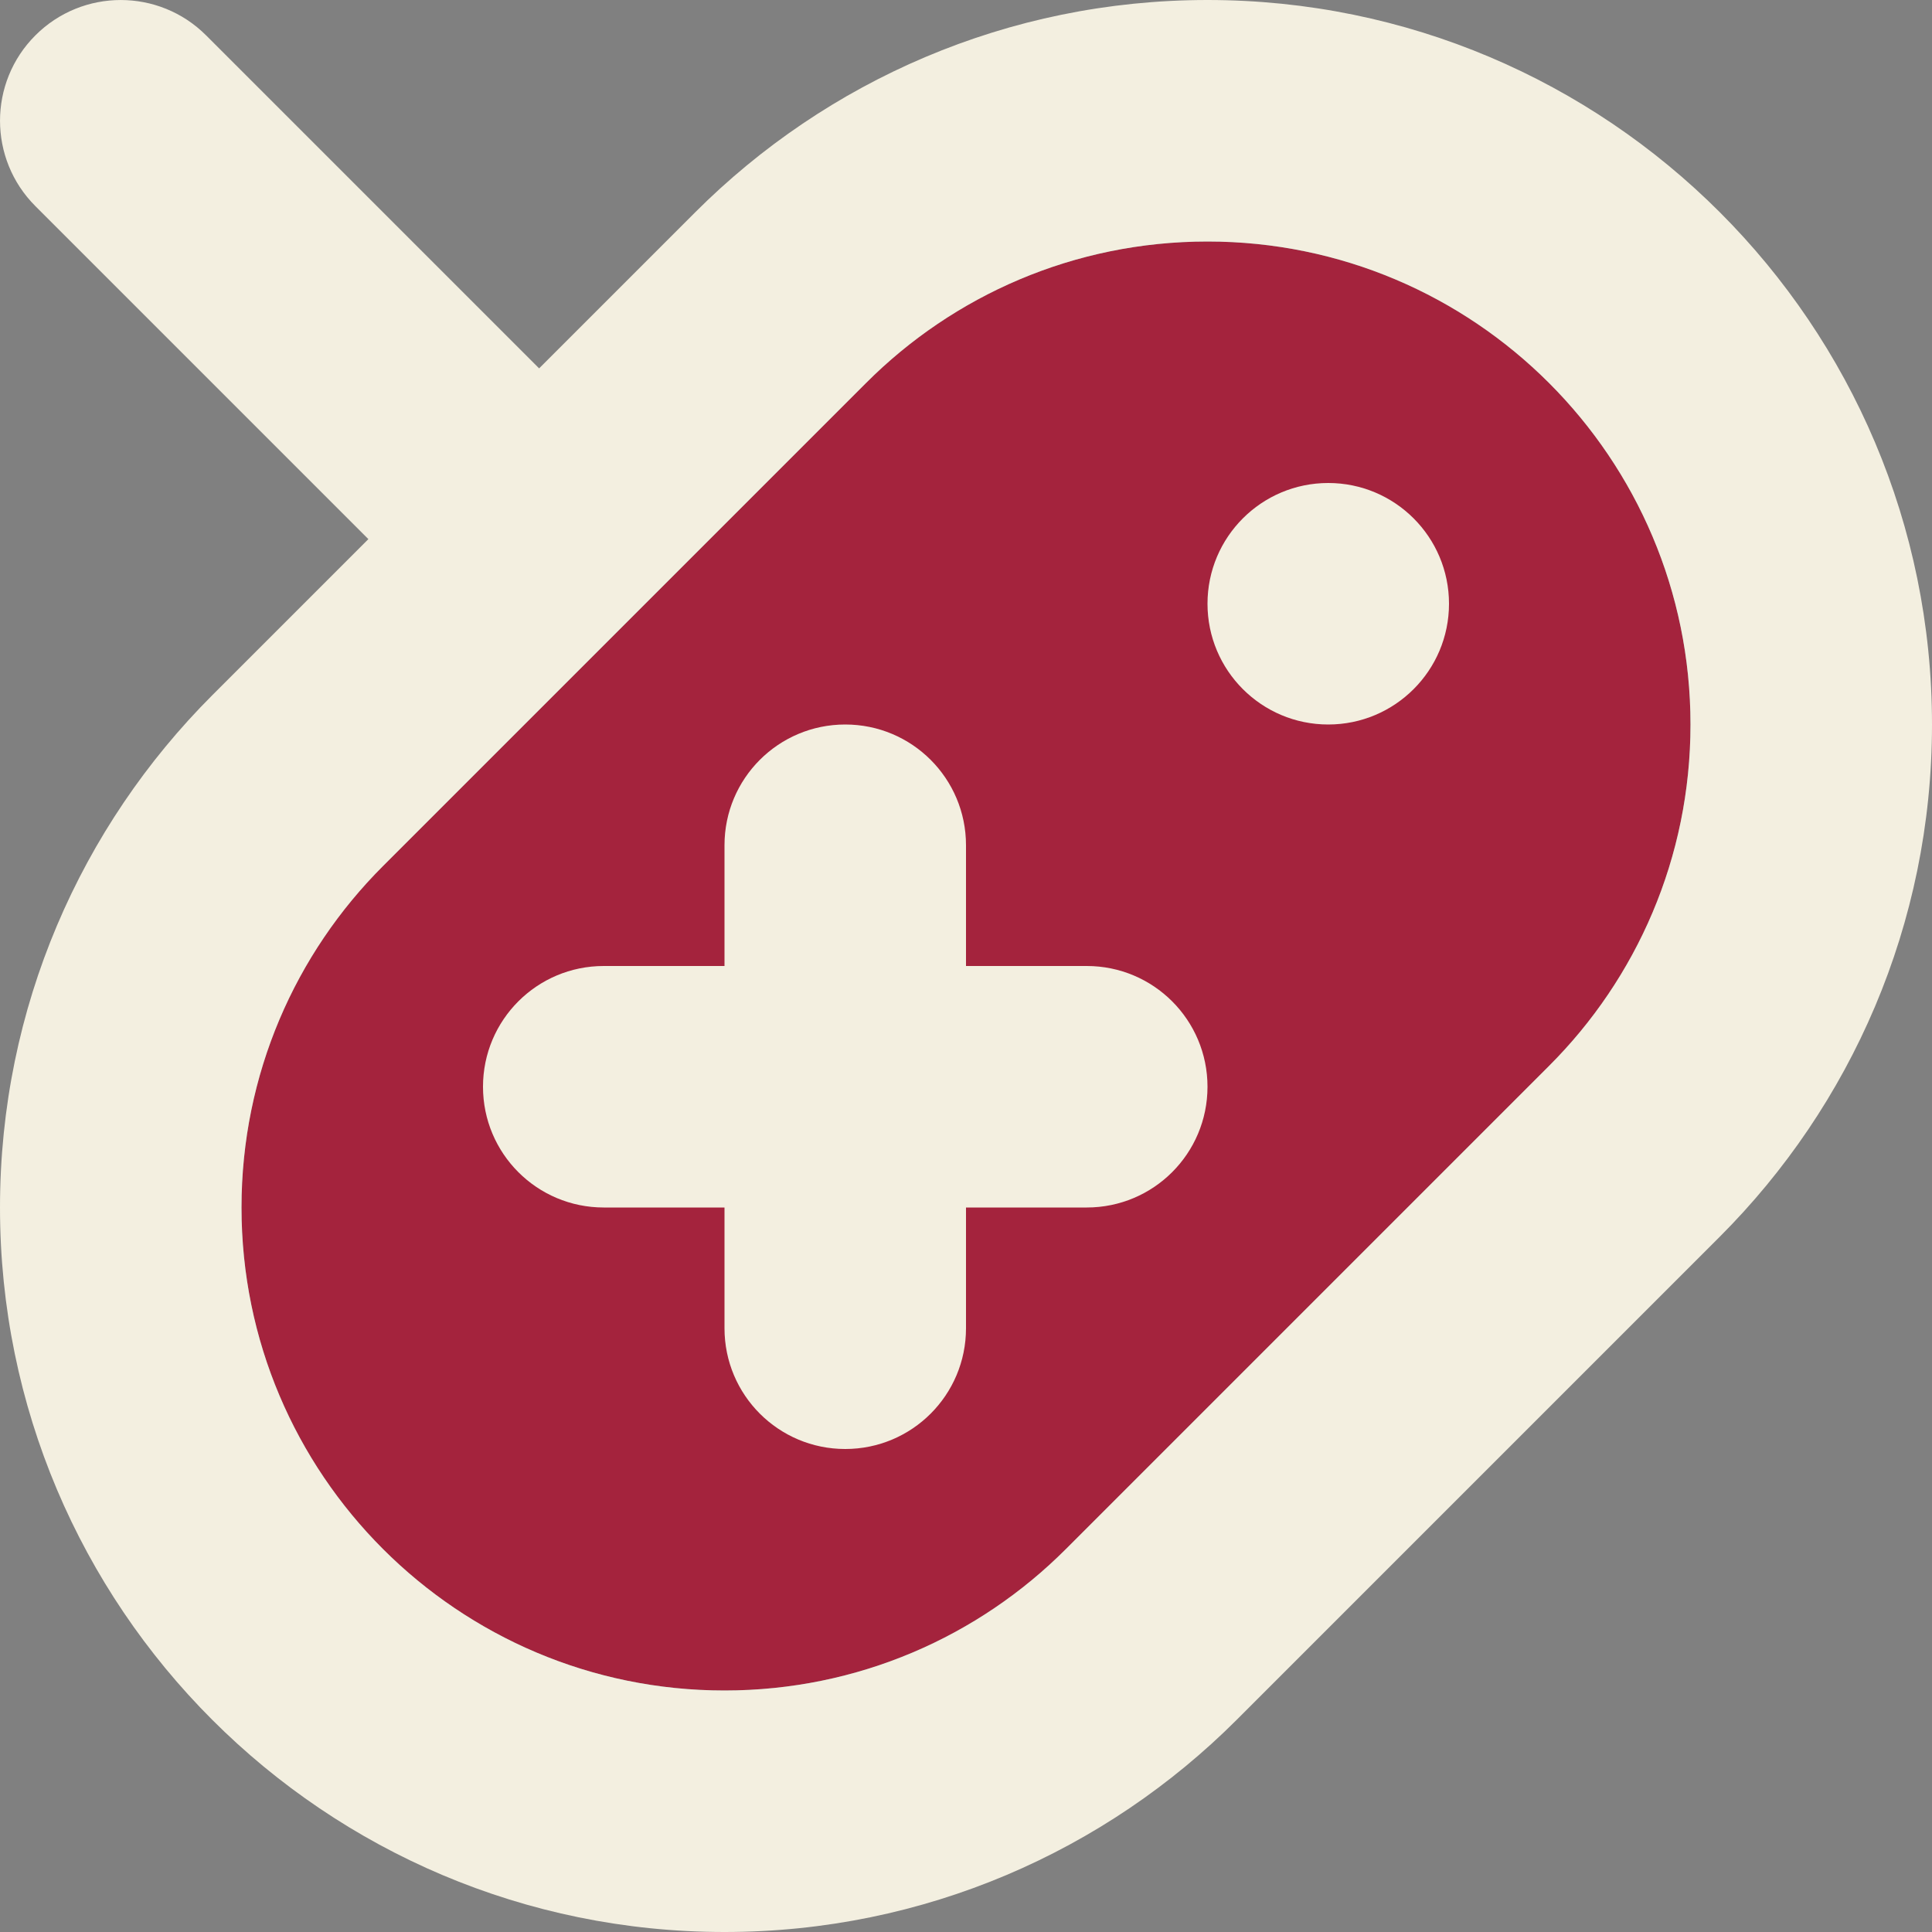 <!DOCTYPE svg PUBLIC "-//W3C//DTD SVG 1.1//EN" "http://www.w3.org/Graphics/SVG/1.1/DTD/svg11.dtd">
<!-- Uploaded to: SVG Repo, www.svgrepo.com, Transformed by: SVG Repo Mixer Tools -->
<svg version="1.0" id="Layer_1" xmlns="http://www.w3.org/2000/svg" xmlns:xlink="http://www.w3.org/1999/xlink" width="800px" height="800px" viewBox="0 0 64 64" enable-background="new 0 0 64 64" xml:space="preserve" fill="#000000">
<rect x="0" y="0" width="64" height="64" fill="#808080" stroke="none"/>
<g id="SVGRepo_bgCarrier" stroke-width="0"/>
<g id="SVGRepo_tracerCarrier" stroke-linecap="round" stroke-linejoin="round"/>
<g id="SVGRepo_iconCarrier"> <g> <path fill="#a4233d" d="M51.312,35.312l-16,16C32.418,54.211,28.418,56,24,56c-8.836,0-16-7.164-16-16 c0-4.418,1.789-8.418,4.688-11.312l16-16C31.582,9.789,35.582,8,40,8c8.836,0,16,7.164,16,16 C56,28.418,54.211,32.418,51.312,35.312z"/> <path fill="#F3EFE0" d="M40,0c-6.625,0-12.625,2.688-16.969,7.031l-5.172,5.172L6.828,1.172c-1.562-1.562-4.094-1.562-5.656,0 s-1.562,4.094,0,5.656l11.031,11.031l-5.172,5.172C2.688,27.375,0,33.375,0,40c0,13.254,10.746,24,24,24 c6.625,0,12.625-2.688,16.969-7.031l16-16C61.312,36.625,64,30.625,64,24C64,10.746,53.254,0,40,0z M51.312,35.312l-16,16 C32.418,54.211,28.418,56,24,56c-8.836,0-16-7.164-16-16c0-4.418,1.789-8.418,4.688-11.312l16-16C31.582,9.789,35.582,8,40,8 c8.836,0,16,7.164,16,16C56,28.418,54.211,32.418,51.312,35.312z"/> <circle fill="#F3EFE0" cx="44" cy="20" r="4"/> <path fill="#F3EFE0" d="M36,32h-4v-4c0-2.211-1.789-4-4-4s-4,1.789-4,4v4h-4c-2.211,0-4,1.789-4,4s1.789,4,4,4h4v4 c0,2.211,1.789,4,4,4s4-1.789,4-4v-4h4c2.211,0,4-1.789,4-4S38.211,32,36,32z"/> </g> </g>
</svg>